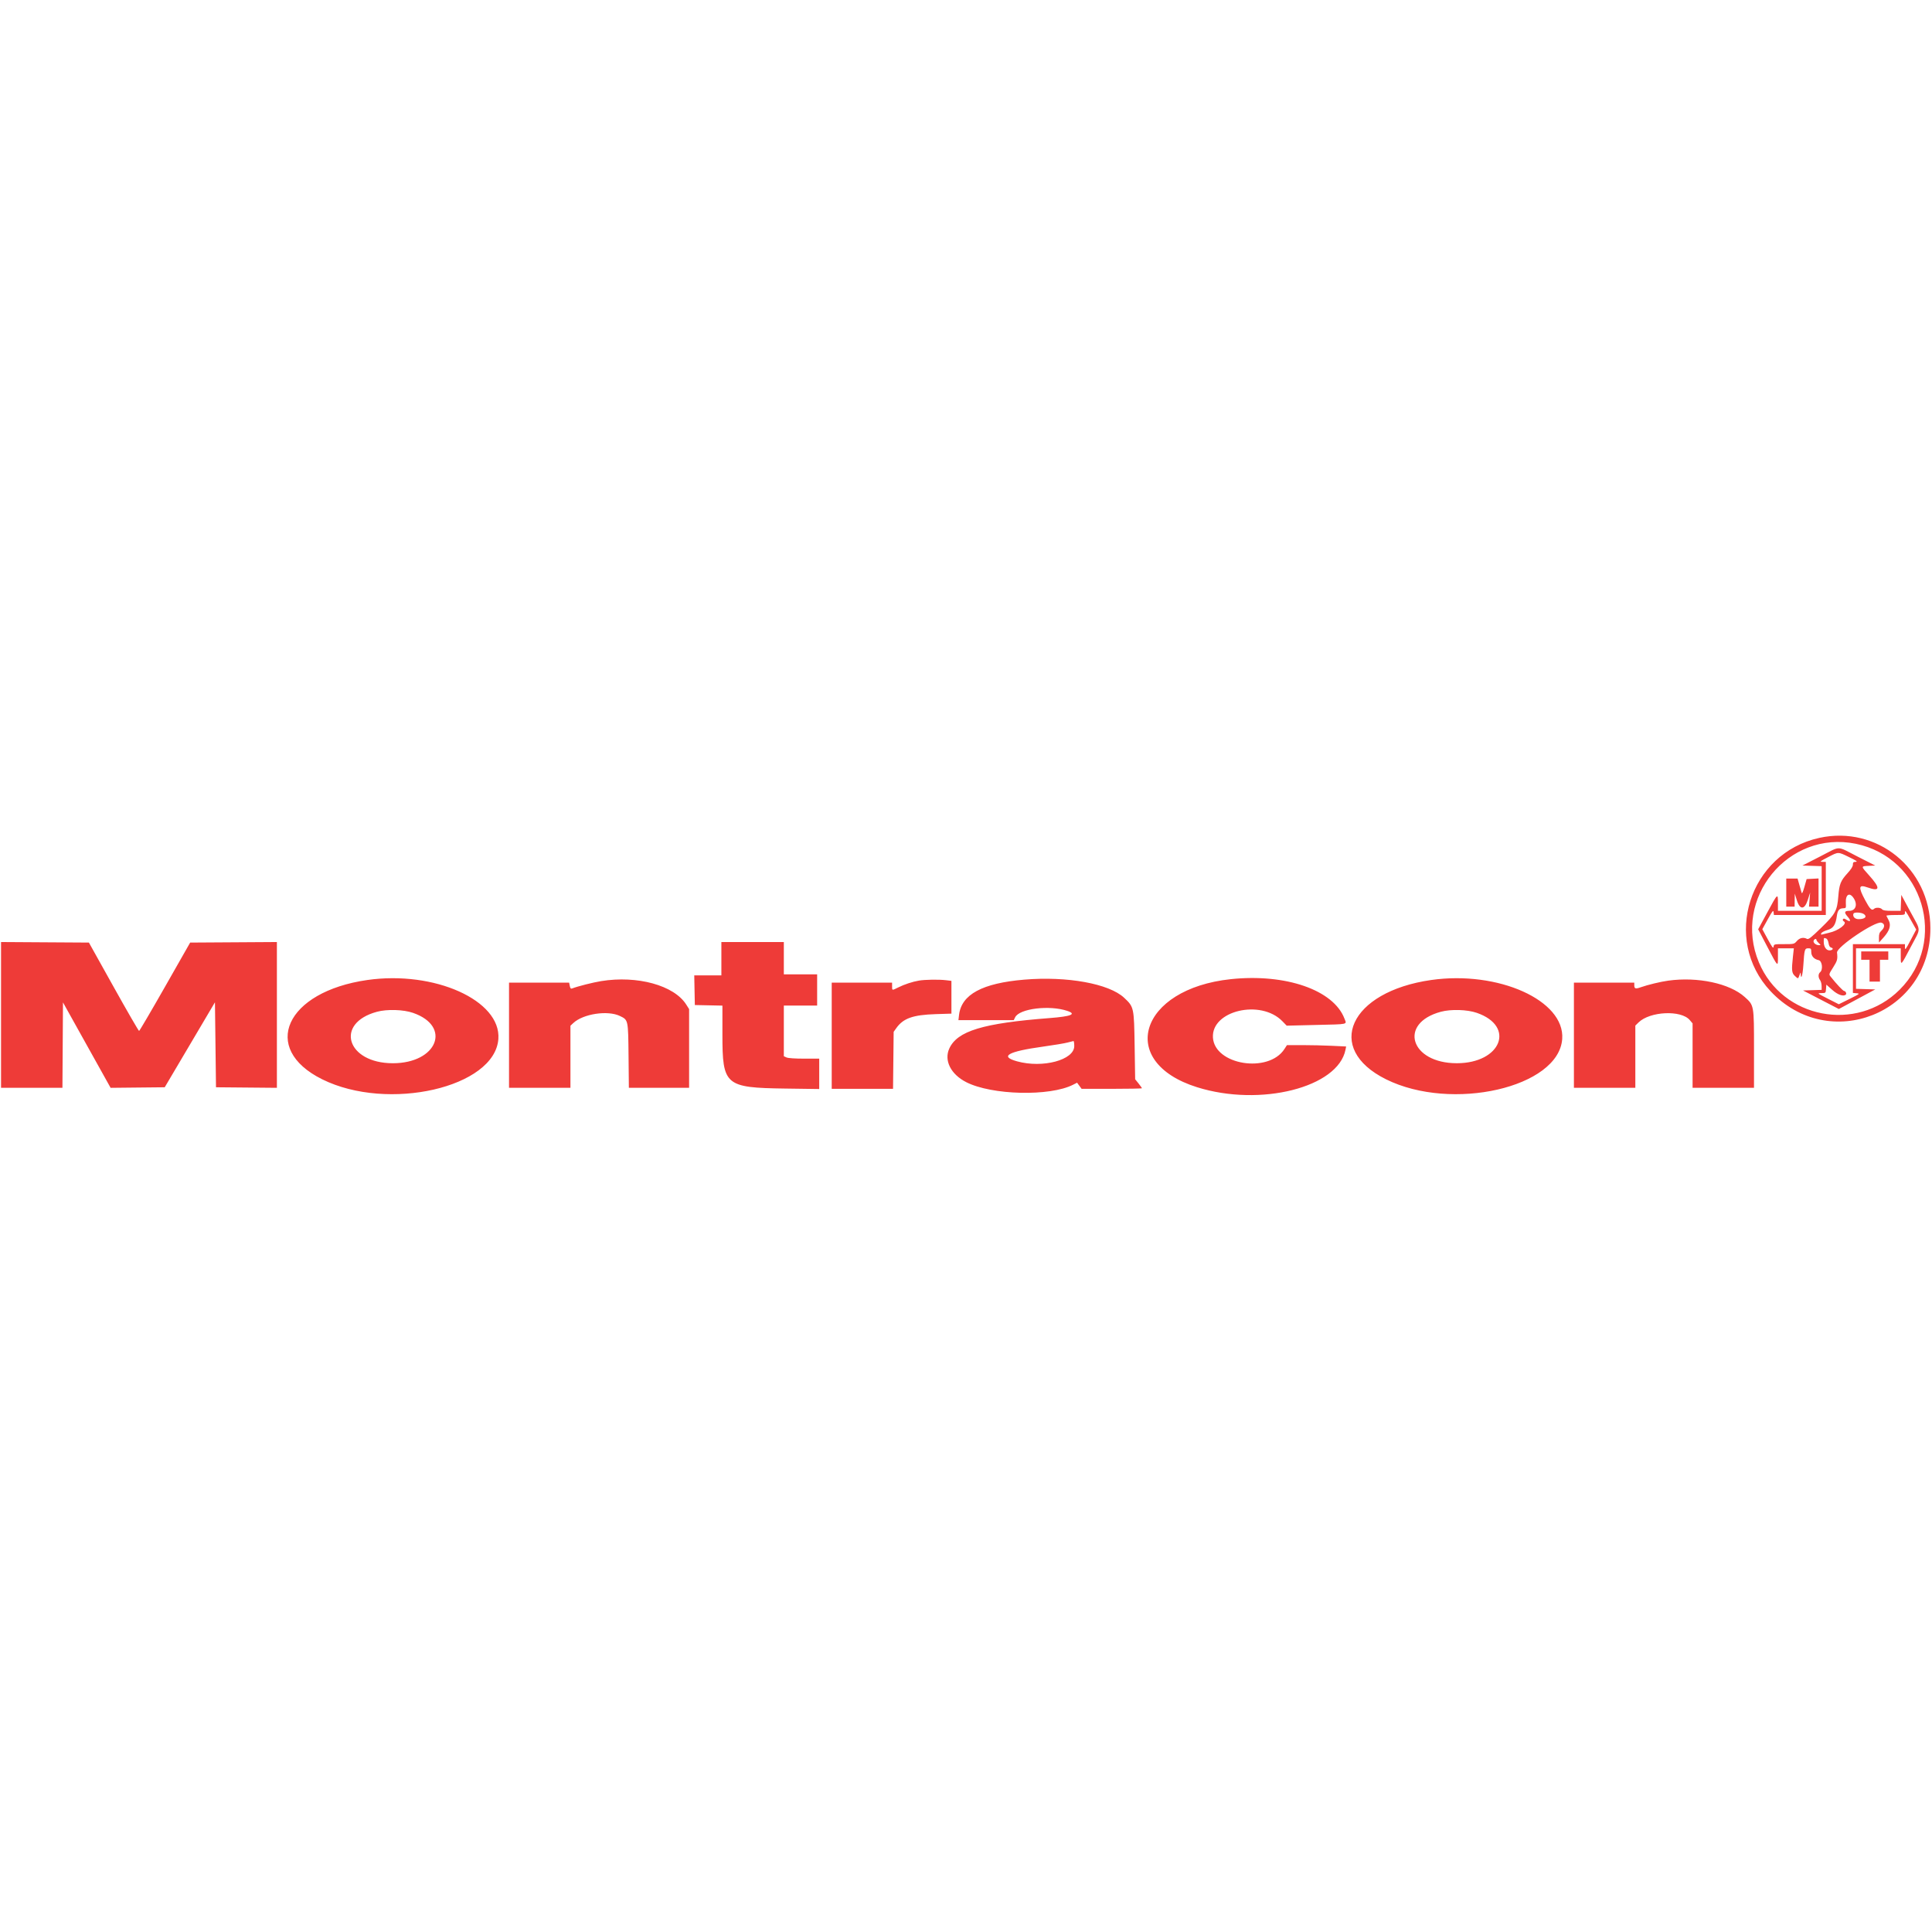 <svg id="svg" xmlns="http://www.w3.org/2000/svg"  width="400" height="400" viewBox="0, 0, 400,400"><g id="svgg"><path id="path0" d="M376.685 173.471 C 362.157 176.648,356.485 194.467,366.578 205.223 C 378.701 218.142,399.716 209.829,399.666 192.134 C 399.632 179.822,388.601 170.864,376.685 173.471 M384.222 174.695 C 398.198 177.567,403.387 194.864,393.290 204.922 C 384.326 213.851,369.007 210.866,364.158 199.246 C 358.633 186.005,370.227 171.818,384.222 174.695 M376.832 177.328 L 373.168 179.203 375.162 179.265 L 377.155 179.327 377.155 183.952 L 377.155 188.578 372.629 188.578 L 368.103 188.578 368.103 186.948 C 368.103 184.870,368.074 184.896,365.863 188.980 L 364.011 192.400 365.857 195.931 C 368.152 200.319,368.103 200.272,368.103 198.103 L 368.103 196.336 369.750 196.336 L 371.396 196.336 371.213 198.006 C 370.896 200.915,370.950 201.446,371.626 202.073 C 372.303 202.701,372.274 202.708,372.583 201.832 C 372.777 201.281,372.813 201.257,372.828 201.670 C 372.876 203.055,373.231 201.860,373.359 199.882 C 373.575 196.552,373.637 196.336,374.380 196.336 C 374.944 196.336,375.000 196.404,375.000 197.082 C 375.000 197.951,375.577 198.596,376.524 198.785 C 377.261 198.933,377.485 200.751,376.832 201.293 C 376.420 201.635,376.417 202.383,376.825 202.922 C 376.999 203.152,377.145 203.701,377.148 204.141 L 377.155 204.941 375.227 205.003 L 373.298 205.065 377.005 206.985 L 380.711 208.905 384.483 206.877 L 388.254 204.849 386.261 204.787 L 384.267 204.725 384.267 200.531 L 384.267 196.336 388.901 196.336 L 393.534 196.336 393.534 197.996 C 393.534 200.030,393.503 200.061,395.672 195.932 C 397.761 191.958,397.781 192.964,395.528 188.777 L 393.642 185.272 393.579 186.925 L 393.516 188.578 391.720 188.578 C 390.386 188.578,389.854 188.494,389.655 188.254 C 389.339 187.874,388.338 187.826,387.989 188.175 C 387.547 188.617,387.135 188.204,386.126 186.307 C 384.707 183.640,384.813 183.085,386.621 183.722 C 389.284 184.662,389.383 183.907,386.952 181.207 C 385.250 179.318,385.251 179.346,386.907 179.267 L 388.254 179.203 384.539 177.317 C 380.122 175.075,381.239 175.073,376.832 177.328 M382.866 177.471 C 384.370 178.199,384.673 178.415,384.213 178.429 C 383.723 178.445,383.621 178.545,383.621 179.011 C 383.621 179.387,383.253 179.975,382.510 180.789 C 381.084 182.349,380.802 183.056,380.603 185.578 C 380.366 188.578,380.012 189.224,377.013 192.135 C 374.951 194.137,374.421 194.548,374.113 194.383 C 373.386 193.994,372.610 194.159,372.023 194.828 C 371.466 195.463,371.419 195.474,369.363 195.474 C 367.294 195.474,367.269 195.480,367.202 196.012 C 367.147 196.446,366.916 196.148,366.001 194.465 L 364.868 192.380 366.001 190.330 C 366.965 188.584,367.144 188.366,367.202 188.860 L 367.270 189.440 372.644 189.440 L 378.017 189.440 378.017 183.944 L 378.017 178.448 377.317 178.437 C 376.690 178.428,376.810 178.326,378.448 177.478 C 380.683 176.322,380.496 176.322,382.866 177.471 M369.828 184.806 L 369.828 187.716 370.690 187.716 L 371.552 187.716 371.572 186.369 L 371.592 185.022 372.011 186.369 C 372.654 188.438,373.628 188.393,374.304 186.261 L 374.766 184.806 374.650 186.261 L 374.535 187.716 375.522 187.716 L 376.509 187.716 376.509 184.795 L 376.509 181.875 375.275 181.940 L 374.042 182.004 373.584 183.621 C 373.261 184.759,373.087 185.109,372.997 184.806 C 372.927 184.569,372.711 183.817,372.518 183.136 L 372.168 181.897 370.998 181.897 L 369.828 181.897 369.828 184.806 M383.839 186.045 C 384.635 187.352,384.165 188.578,382.867 188.578 C 381.838 188.578,381.757 188.901,382.558 189.813 C 383.299 190.657,383.131 190.987,382.253 190.411 C 381.857 190.152,381.681 190.128,381.563 190.318 C 381.473 190.463,381.558 190.660,381.759 190.772 C 382.569 191.225,380.622 192.712,378.679 193.123 C 378.256 193.212,377.690 193.353,377.421 193.436 C 377.028 193.557,376.959 193.518,377.068 193.236 C 377.141 193.044,377.707 192.740,378.324 192.560 C 379.586 192.193,380.045 191.505,380.308 189.587 C 380.462 188.462,380.808 188.064,381.649 188.045 C 382.196 188.033,382.217 187.988,382.162 186.961 C 382.064 185.130,382.977 184.632,383.839 186.045 M395.696 190.616 L 396.730 192.459 395.568 194.667 C 394.560 196.582,394.405 196.782,394.401 196.175 L 394.397 195.474 389.009 195.474 L 383.621 195.474 383.621 200.526 L 383.621 205.577 384.391 205.644 C 385.127 205.708,385.062 205.760,382.933 206.816 L 380.705 207.921 378.445 206.773 C 376.201 205.633,376.192 205.625,377.089 205.614 C 377.988 205.603,377.993 205.600,378.059 204.730 L 378.125 203.856 379.345 204.945 C 380.507 205.983,381.690 206.385,382.169 205.906 C 382.365 205.709,382.100 205.172,381.807 205.172 C 381.581 205.172,380.237 203.745,379.023 202.216 C 378.633 201.725,378.639 201.702,379.544 200.269 C 380.409 198.900,380.486 198.602,380.337 197.209 C 380.215 196.077,388.188 190.696,389.499 191.025 C 390.262 191.216,390.285 191.980,389.547 192.672 C 389.121 193.073,389.010 193.385,389.017 194.165 L 389.025 195.151 389.986 194.073 C 391.242 192.664,391.562 191.576,391.027 190.529 C 390.812 190.108,390.601 189.690,390.559 189.601 C 390.516 189.512,391.362 189.440,392.439 189.440 C 394.303 189.440,394.397 189.417,394.397 188.973 C 394.397 188.348,394.494 188.471,395.696 190.616 M385.938 189.280 C 386.620 189.819,386.082 190.302,384.796 190.302 C 384.020 190.302,383.515 189.751,383.744 189.154 C 383.879 188.802,385.446 188.891,385.938 189.280 M378.109 194.312 C 378.299 194.385,378.509 194.808,378.582 195.263 C 378.673 195.834,378.843 196.117,379.141 196.195 C 379.704 196.342,379.429 196.767,378.771 196.767 C 378.093 196.767,377.586 196.009,377.586 194.995 C 377.586 194.121,377.592 194.114,378.109 194.312 M376.078 194.604 C 376.078 194.718,376.290 195.009,376.549 195.250 C 377.006 195.676,377.007 195.690,376.590 195.690 C 375.948 195.690,375.338 195.166,375.497 194.751 C 375.643 194.371,376.078 194.261,376.078 194.604 M0.216 210.127 L 0.216 225.216 6.571 225.216 L 12.926 225.216 12.983 216.375 L 13.039 207.535 17.969 216.379 L 22.900 225.223 28.502 225.165 L 34.104 225.108 39.304 216.311 L 44.504 207.513 44.612 216.311 L 44.720 225.108 51.024 225.165 L 57.328 225.222 57.328 210.130 L 57.328 195.038 48.350 195.095 L 39.372 195.151 34.172 204.283 C 31.313 209.306,28.895 213.428,28.799 213.443 C 28.703 213.458,26.326 209.348,23.517 204.310 L 18.408 195.151 9.312 195.095 L 0.216 195.038 0.216 210.127 M149.353 198.491 L 149.353 201.940 146.546 201.940 L 143.738 201.940 143.798 205.011 L 143.858 208.082 146.713 208.142 L 149.569 208.202 149.569 214.203 C 149.569 224.721,150.128 225.202,162.554 225.374 L 169.612 225.471 169.612 222.326 L 169.612 219.181 166.497 219.181 C 164.592 219.181,163.169 219.084,162.833 218.931 L 162.284 218.681 162.284 213.435 L 162.284 208.190 165.733 208.190 L 169.181 208.190 169.181 204.957 L 169.181 201.724 165.733 201.724 L 162.284 201.724 162.284 198.384 L 162.284 195.043 155.819 195.043 L 149.353 195.043 149.353 198.491 M385.345 197.845 L 385.345 198.707 386.207 198.707 L 387.069 198.707 387.069 200.970 L 387.069 203.233 388.147 203.233 L 389.224 203.233 389.224 200.970 L 389.224 198.707 390.086 198.707 L 390.948 198.707 390.948 197.845 L 390.948 196.983 388.147 196.983 L 385.345 196.983 385.345 197.845 M76.048 202.900 C 59.163 205.315,53.823 217.064,66.704 223.457 C 80.341 230.224,102.462 225.157,103.182 215.101 C 103.752 207.124,89.941 200.914,76.048 202.900 M212.069 202.824 C 203.385 203.554,199.061 205.888,198.561 210.116 L 198.431 211.207 204.161 211.207 L 209.890 211.207 210.171 210.625 C 211.048 208.811,217.311 208.045,220.996 209.302 C 222.943 209.966,221.784 210.435,217.349 210.777 C 203.479 211.846,198.193 213.451,196.538 217.097 C 195.417 219.567,196.854 222.417,200.041 224.047 C 205.331 226.751,217.356 227.039,222.182 224.577 L 222.997 224.162 223.466 224.796 L 223.935 225.431 230.179 225.431 C 233.613 225.431,236.422 225.377,236.422 225.311 C 236.422 225.244,236.107 224.798,235.722 224.319 L 235.022 223.448 234.914 216.519 C 234.790 208.563,234.771 208.477,232.738 206.575 C 229.615 203.653,220.937 202.079,212.069 202.824 M254.849 202.722 C 235.879 204.713,231.136 219.858,247.840 225.098 C 260.958 229.212,277.032 225.150,278.573 217.330 L 278.704 216.664 275.740 216.521 C 274.110 216.443,271.354 216.379,269.614 216.379 L 266.452 216.379 265.929 217.188 C 262.634 222.288,251.466 220.496,251.125 214.812 C 250.789 209.225,261.029 206.823,265.508 211.439 L 266.395 212.353 272.463 212.206 C 279.374 212.039,278.839 212.159,278.352 210.883 C 276.092 204.967,266.197 201.531,254.849 202.722 M296.306 202.900 C 279.422 205.315,274.081 217.064,286.962 223.457 C 300.596 230.222,322.721 225.155,323.440 215.102 C 324.011 207.124,310.200 200.914,296.306 202.900 M124.461 203.128 C 122.767 203.403,119.606 204.202,118.480 204.641 C 118.182 204.757,118.074 204.646,117.968 204.118 L 117.834 203.448 111.611 203.448 L 105.388 203.448 105.388 214.332 L 105.388 225.216 111.746 225.216 L 118.103 225.216 118.103 218.790 L 118.103 212.365 118.696 211.810 C 120.736 209.898,125.827 209.128,128.351 210.350 C 130.075 211.184,130.056 211.096,130.133 218.588 L 130.200 225.216 136.436 225.216 L 142.672 225.216 142.672 217.068 L 142.672 208.921 142.062 207.962 C 139.538 204.000,131.949 201.915,124.461 203.128 M190.251 203.024 C 188.919 203.248,187.214 203.812,185.945 204.448 C 184.661 205.091,184.698 205.098,184.698 204.203 L 184.698 203.448 178.448 203.448 L 172.198 203.448 172.198 214.440 L 172.198 225.431 178.546 225.431 L 184.894 225.431 184.958 219.531 L 185.022 213.631 185.584 212.842 C 187.018 210.827,189.021 210.117,193.696 209.967 L 196.983 209.861 196.983 206.469 L 196.983 203.077 195.851 202.941 C 194.379 202.765,191.544 202.807,190.251 203.024 M345.395 203.032 C 343.784 203.255,341.163 203.886,339.683 204.408 C 338.606 204.788,338.362 204.708,338.362 203.974 L 338.362 203.448 332.112 203.448 L 325.862 203.448 325.862 214.332 L 325.862 225.216 332.220 225.216 L 338.578 225.216 338.578 218.776 L 338.578 212.336 339.241 211.687 C 341.603 209.378,348.067 209.077,349.848 211.194 L 350.431 211.887 350.431 218.551 L 350.431 225.216 356.789 225.216 L 363.147 225.216 363.147 217.202 C 363.147 208.031,363.170 208.164,361.215 206.406 C 358.093 203.599,351.484 202.190,345.395 203.032 M85.517 209.705 C 93.563 212.498,90.523 220.119,81.358 220.132 C 71.796 220.146,69.217 211.868,78.039 209.479 C 80.147 208.908,83.514 209.009,85.517 209.705 M305.775 209.705 C 313.822 212.498,310.777 220.129,301.616 220.129 C 292.014 220.129,289.442 211.877,298.297 209.479 C 300.406 208.908,303.772 209.009,305.775 209.705 M222.414 216.576 C 222.414 219.463,215.887 221.207,210.578 219.739 C 206.881 218.717,208.672 217.701,215.948 216.693 C 218.141 216.389,220.420 216.009,221.013 215.848 C 221.606 215.688,222.163 215.548,222.252 215.537 C 222.341 215.526,222.414 215.994,222.414 216.576 " stroke="none" fill="#EE3B38" fill-rule="evenodd"></path></g></svg>